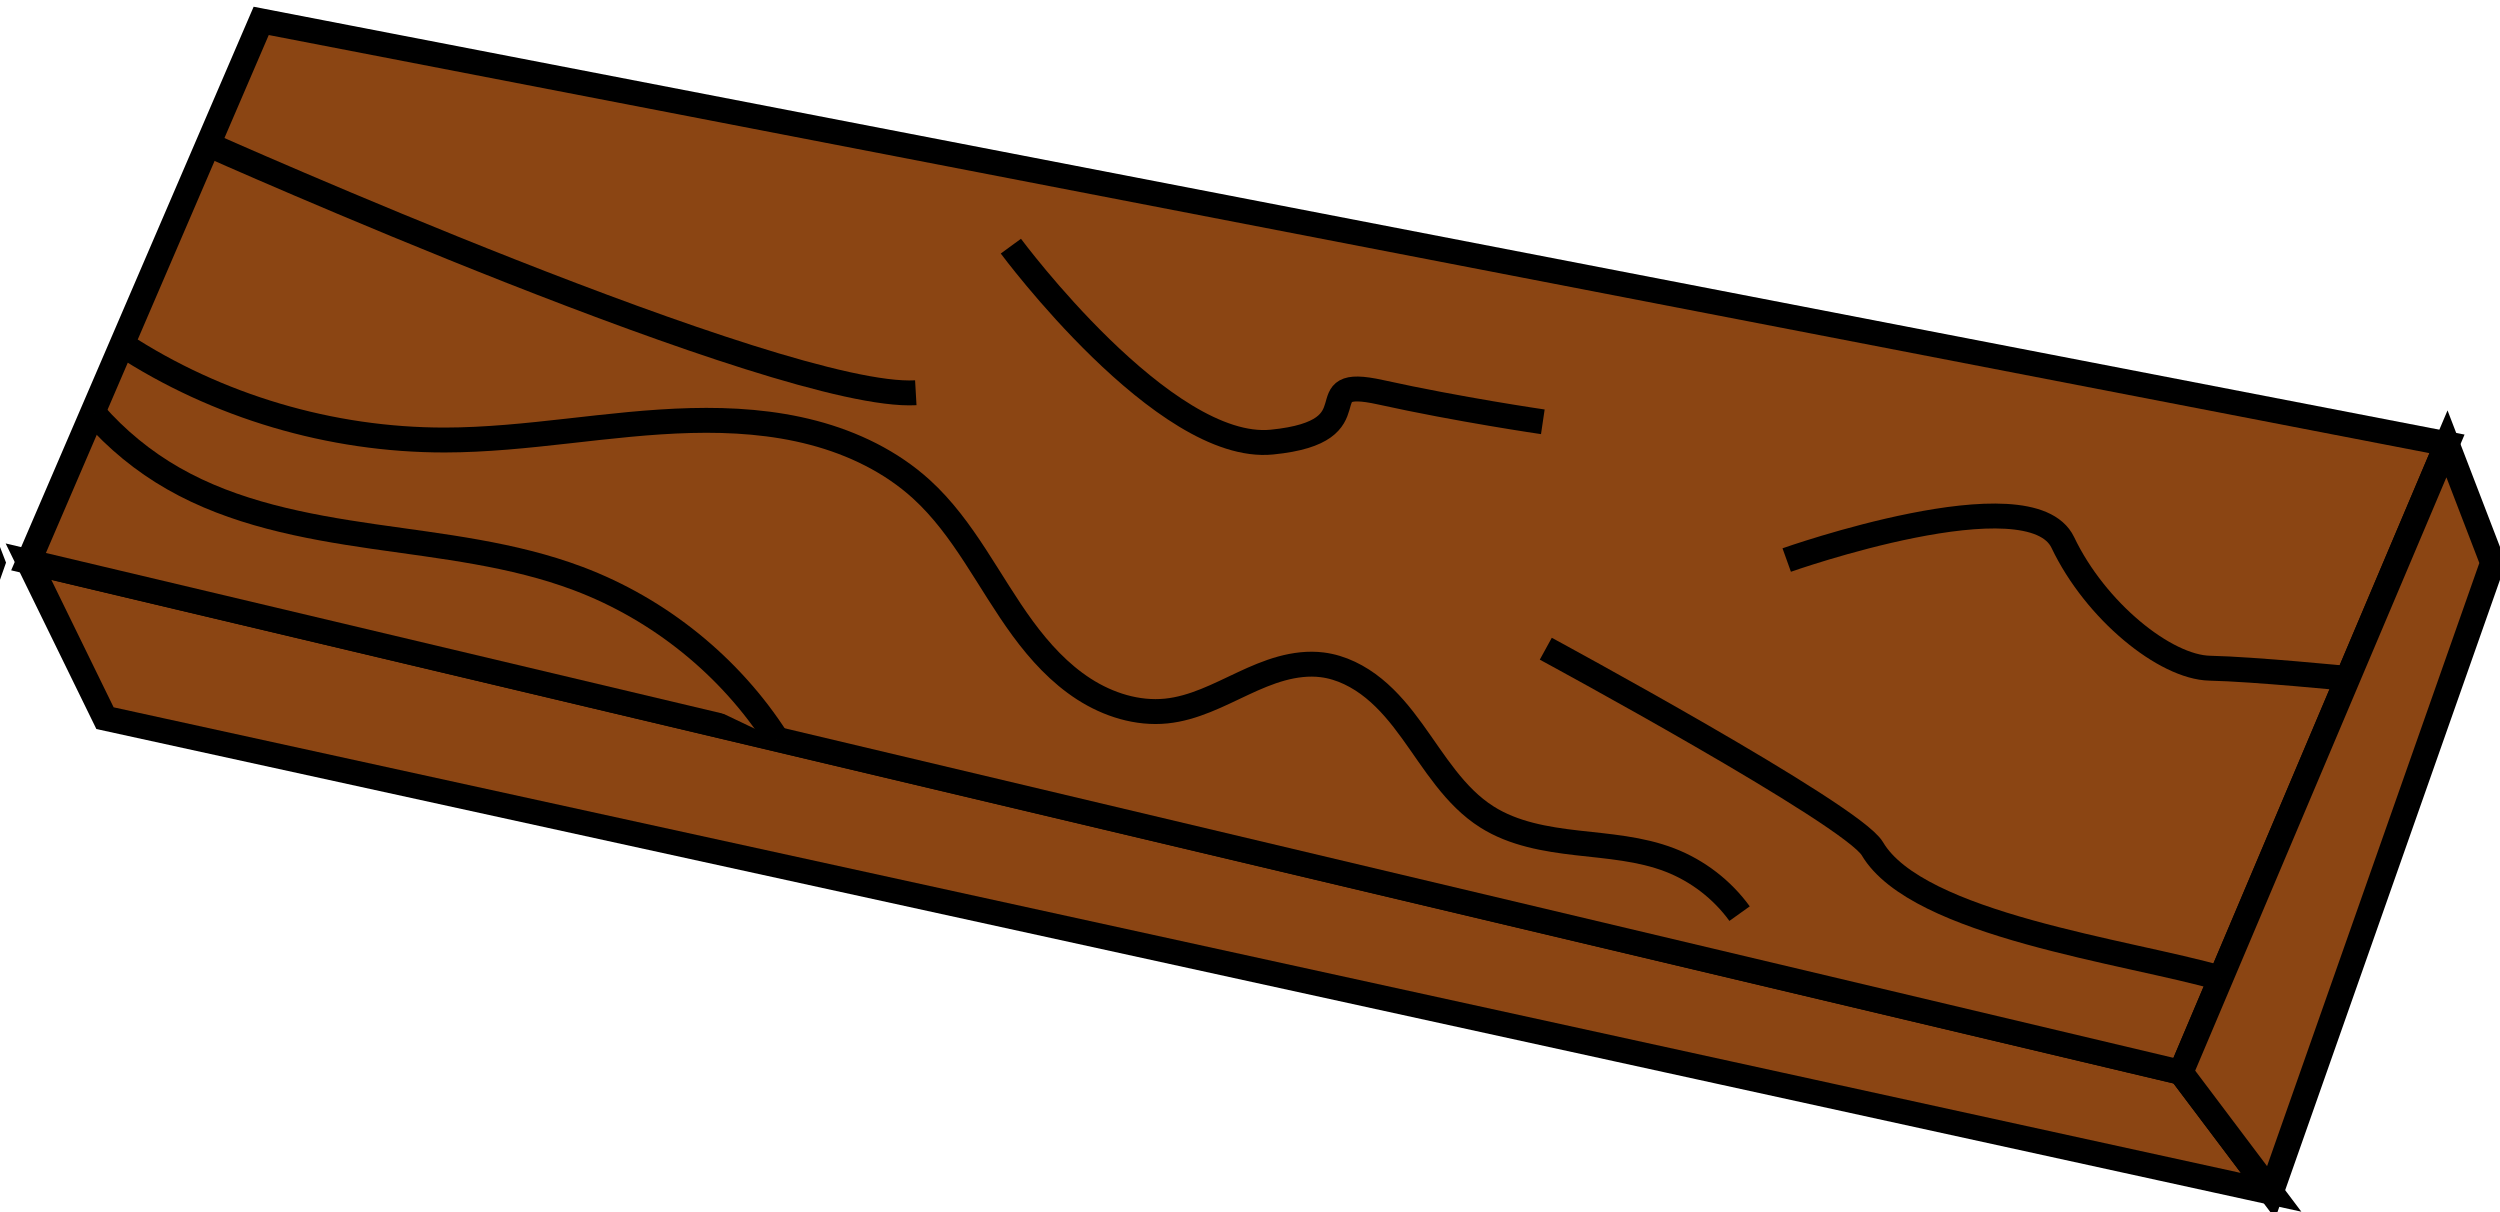 <?xml version="1.0" encoding="UTF-8" standalone="no"?>
<!-- Created with Inkscape (http://www.inkscape.org/) -->

<svg
   width="26.459mm"
   height="12.831mm"
   viewBox="0 0 26.459 12.831"
   version="1.1"
   id="svg1"
   xml:space="preserve"
   xmlns="http://www.w3.org/2000/svg"
   xmlns:svg="http://www.w3.org/2000/svg"><defs
     id="defs1" /><g
     id="layer2"
     style="display:inline"
     transform="translate(-105.833,-218.879)"><g
       id="g155"
       transform="matrix(0.42,0.009,-0.009,0.417,53.387,118.346)"
       style="display:inline;fill:#b4745e;fill-opacity:1;stroke-width:2.39"><path
         style="fill:#b4745e;fill-opacity:1;stroke:#000000;stroke-width:0.632;stroke-opacity:1"
         d="m 70.044,257.802 54.817,10.851 -2.339,-2.993 -54.49,-11.787 z"
         id="path45" /><path
         style="fill:#b4745e;fill-opacity:1;stroke:#000000;stroke-width:0.632;stroke-opacity:1"
         d="m 68.033,253.873 5.566,-13.845 55.285,9.542 -6.361,16.09 z"
         id="path46" /><path
         style="fill:#b4745e;fill-opacity:1;stroke:#000000;stroke-width:0.632;stroke-opacity:1"
         d="m 128.883,249.57 1.216,2.993 -5.238,16.09 -2.339,-2.993 z"
         id="path47" /><path
         style="fill:#b4745e;fill-opacity:1;stroke:#000000;stroke-width:0.632;stroke-opacity:1"
         d="m 53.062,412.663 c 0.583,0.644 1.275,1.191 2.038,1.608 1.544,0.846 3.322,1.145 5.068,1.362 1.747,0.216 3.523,0.367 5.182,0.956 2.064,0.732 3.879,2.147 5.093,3.969"
         id="path48"
         transform="translate(16.536,-162.586)" /><path
         style="fill:#b4745e;fill-opacity:1;stroke:#000000;stroke-width:0.632;stroke-opacity:1"
         d="m 53.733,410.894 c 2.43,1.524 5.311,2.317 8.179,2.253 2.074,-0.047 4.117,-0.53 6.189,-0.628 1.036,-0.049 2.084,-6.2e-4 3.092,0.244 1.008,0.244 1.978,0.691 2.757,1.376 1.094,0.962 1.745,2.32 2.628,3.479 0.442,0.579 0.953,1.118 1.573,1.501 0.62,0.383 1.36,0.601 2.083,0.511 0.686,-0.085 1.305,-0.434 1.924,-0.742 0.309,-0.154 0.624,-0.299 0.955,-0.399 0.331,-0.099 0.68,-0.152 1.023,-0.116 0.481,0.05 0.933,0.272 1.314,0.571 0.381,0.299 0.696,0.672 0.987,1.059 0.582,0.774 1.105,1.638 1.932,2.14 0.679,0.413 1.493,0.534 2.284,0.608 0.791,0.074 1.599,0.112 2.346,0.384 0.706,0.257 1.334,0.723 1.786,1.323"
         id="path87"
         transform="translate(16.536,-162.586)" /><path
         style="fill:#b4745e;fill-opacity:1;stroke:#000000;stroke-width:0.632;stroke-opacity:1"
         d="m 72.327,243.191 c 0,0 14.588,6.179 17.962,5.915"
         id="path89" /><path
         style="fill:#b4745e;fill-opacity:1;stroke:#000000;stroke-width:0.632;stroke-opacity:1"
         d="m 92.604,245.335 c 0,0 3.969,5.159 6.681,4.829 2.712,-0.331 0.728,-1.72 2.712,-1.323 1.984,0.397 4.101,0.661 4.101,0.661"
         id="path153" /><path
         style="fill:#b4745e;fill-opacity:1;stroke:#000000;stroke-width:0.632;stroke-opacity:1"
         d="m 106.296,255.257 c 0,0 7.805,4.035 8.334,4.895 1.178,1.915 6.506,2.469 8.844,3.098"
         id="path154" /><path
         style="fill:#b4745e;fill-opacity:1;stroke:#000000;stroke-width:0.632;stroke-opacity:1"
         d="m 112.316,252.876 c 0,0 6.085,-2.315 6.945,-0.595 0.86,1.72 2.646,3.109 3.77,3.109 1.124,0 3.478,0.186 3.478,0.186"
         id="path155" /></g><g
       id="g220"
       transform="matrix(0.42,0.009,-0.009,0.417,79.846,118.346)"
       style="display:inline;fill:#8b4513;fill-opacity:1;stroke-width:2.39"><path
         style="fill:#8b4513;fill-opacity:1;stroke:#000000;stroke-width:0.632;stroke-opacity:1"
         d="m 70.044,257.802 54.817,10.851 -2.339,-2.993 -54.49,-11.787 z"
         id="path160" /><path
         style="fill:#8b4513;fill-opacity:1;stroke:#000000;stroke-width:0.632;stroke-opacity:1"
         d="m 68.033,253.873 5.566,-13.845 55.285,9.542 -6.361,16.09 z"
         id="path162" /><path
         style="fill:#8b4513;fill-opacity:1;stroke:#000000;stroke-width:0.632;stroke-opacity:1"
         d="m 128.883,249.57 1.216,2.993 -5.238,16.09 -2.339,-2.993 z"
         id="path188" /><path
         style="fill:#8b4513;fill-opacity:1;stroke:#000000;stroke-width:0.632;stroke-opacity:1"
         d="m 53.062,412.663 c 0.583,0.644 1.275,1.191 2.038,1.608 1.544,0.846 3.322,1.145 5.068,1.362 1.747,0.216 3.523,0.367 5.182,0.956 2.064,0.732 3.879,2.147 5.093,3.969"
         id="path197"
         transform="translate(16.536,-162.586)" /><path
         style="fill:#8b4513;fill-opacity:1;stroke:#000000;stroke-width:0.632;stroke-opacity:1"
         d="m 53.733,410.894 c 2.43,1.524 5.311,2.317 8.179,2.253 2.074,-0.047 4.117,-0.53 6.189,-0.628 1.036,-0.049 2.084,-6.2e-4 3.092,0.244 1.008,0.244 1.978,0.691 2.757,1.376 1.094,0.962 1.745,2.32 2.628,3.479 0.442,0.579 0.953,1.118 1.573,1.501 0.62,0.383 1.36,0.601 2.083,0.511 0.686,-0.085 1.305,-0.434 1.924,-0.742 0.309,-0.154 0.624,-0.299 0.955,-0.399 0.331,-0.099 0.68,-0.152 1.023,-0.116 0.481,0.05 0.933,0.272 1.314,0.571 0.381,0.299 0.696,0.672 0.987,1.059 0.582,0.774 1.105,1.638 1.932,2.14 0.679,0.413 1.493,0.534 2.284,0.608 0.791,0.074 1.599,0.112 2.346,0.384 0.706,0.257 1.334,0.723 1.786,1.323"
         id="path203"
         transform="translate(16.536,-162.586)" /><path
         style="fill:#8b4513;fill-opacity:1;stroke:#000000;stroke-width:0.632;stroke-opacity:1"
         d="m 72.327,243.191 c 0,0 14.588,6.179 17.962,5.915"
         id="path214" /><path
         style="fill:#8b4513;fill-opacity:1;stroke:#000000;stroke-width:0.632;stroke-opacity:1"
         d="m 92.604,245.335 c 0,0 3.969,5.159 6.681,4.829 2.712,-0.331 0.728,-1.72 2.712,-1.323 1.984,0.397 4.101,0.661 4.101,0.661"
         id="path216" /><path
         style="fill:#8b4513;fill-opacity:1;stroke:#000000;stroke-width:0.632;stroke-opacity:1"
         d="m 106.296,255.257 c 0,0 7.805,4.035 8.334,4.895 1.178,1.915 6.506,2.469 8.844,3.098"
         id="path218" /><path
         style="fill:#8b4513;fill-opacity:1;stroke:#000000;stroke-width:0.632;stroke-opacity:1"
         d="m 112.316,252.876 c 0,0 6.085,-2.315 6.945,-0.595 0.86,1.72 2.646,3.109 3.77,3.109 1.124,0 3.478,0.186 3.478,0.186"
         id="path220" /></g></g></svg>
